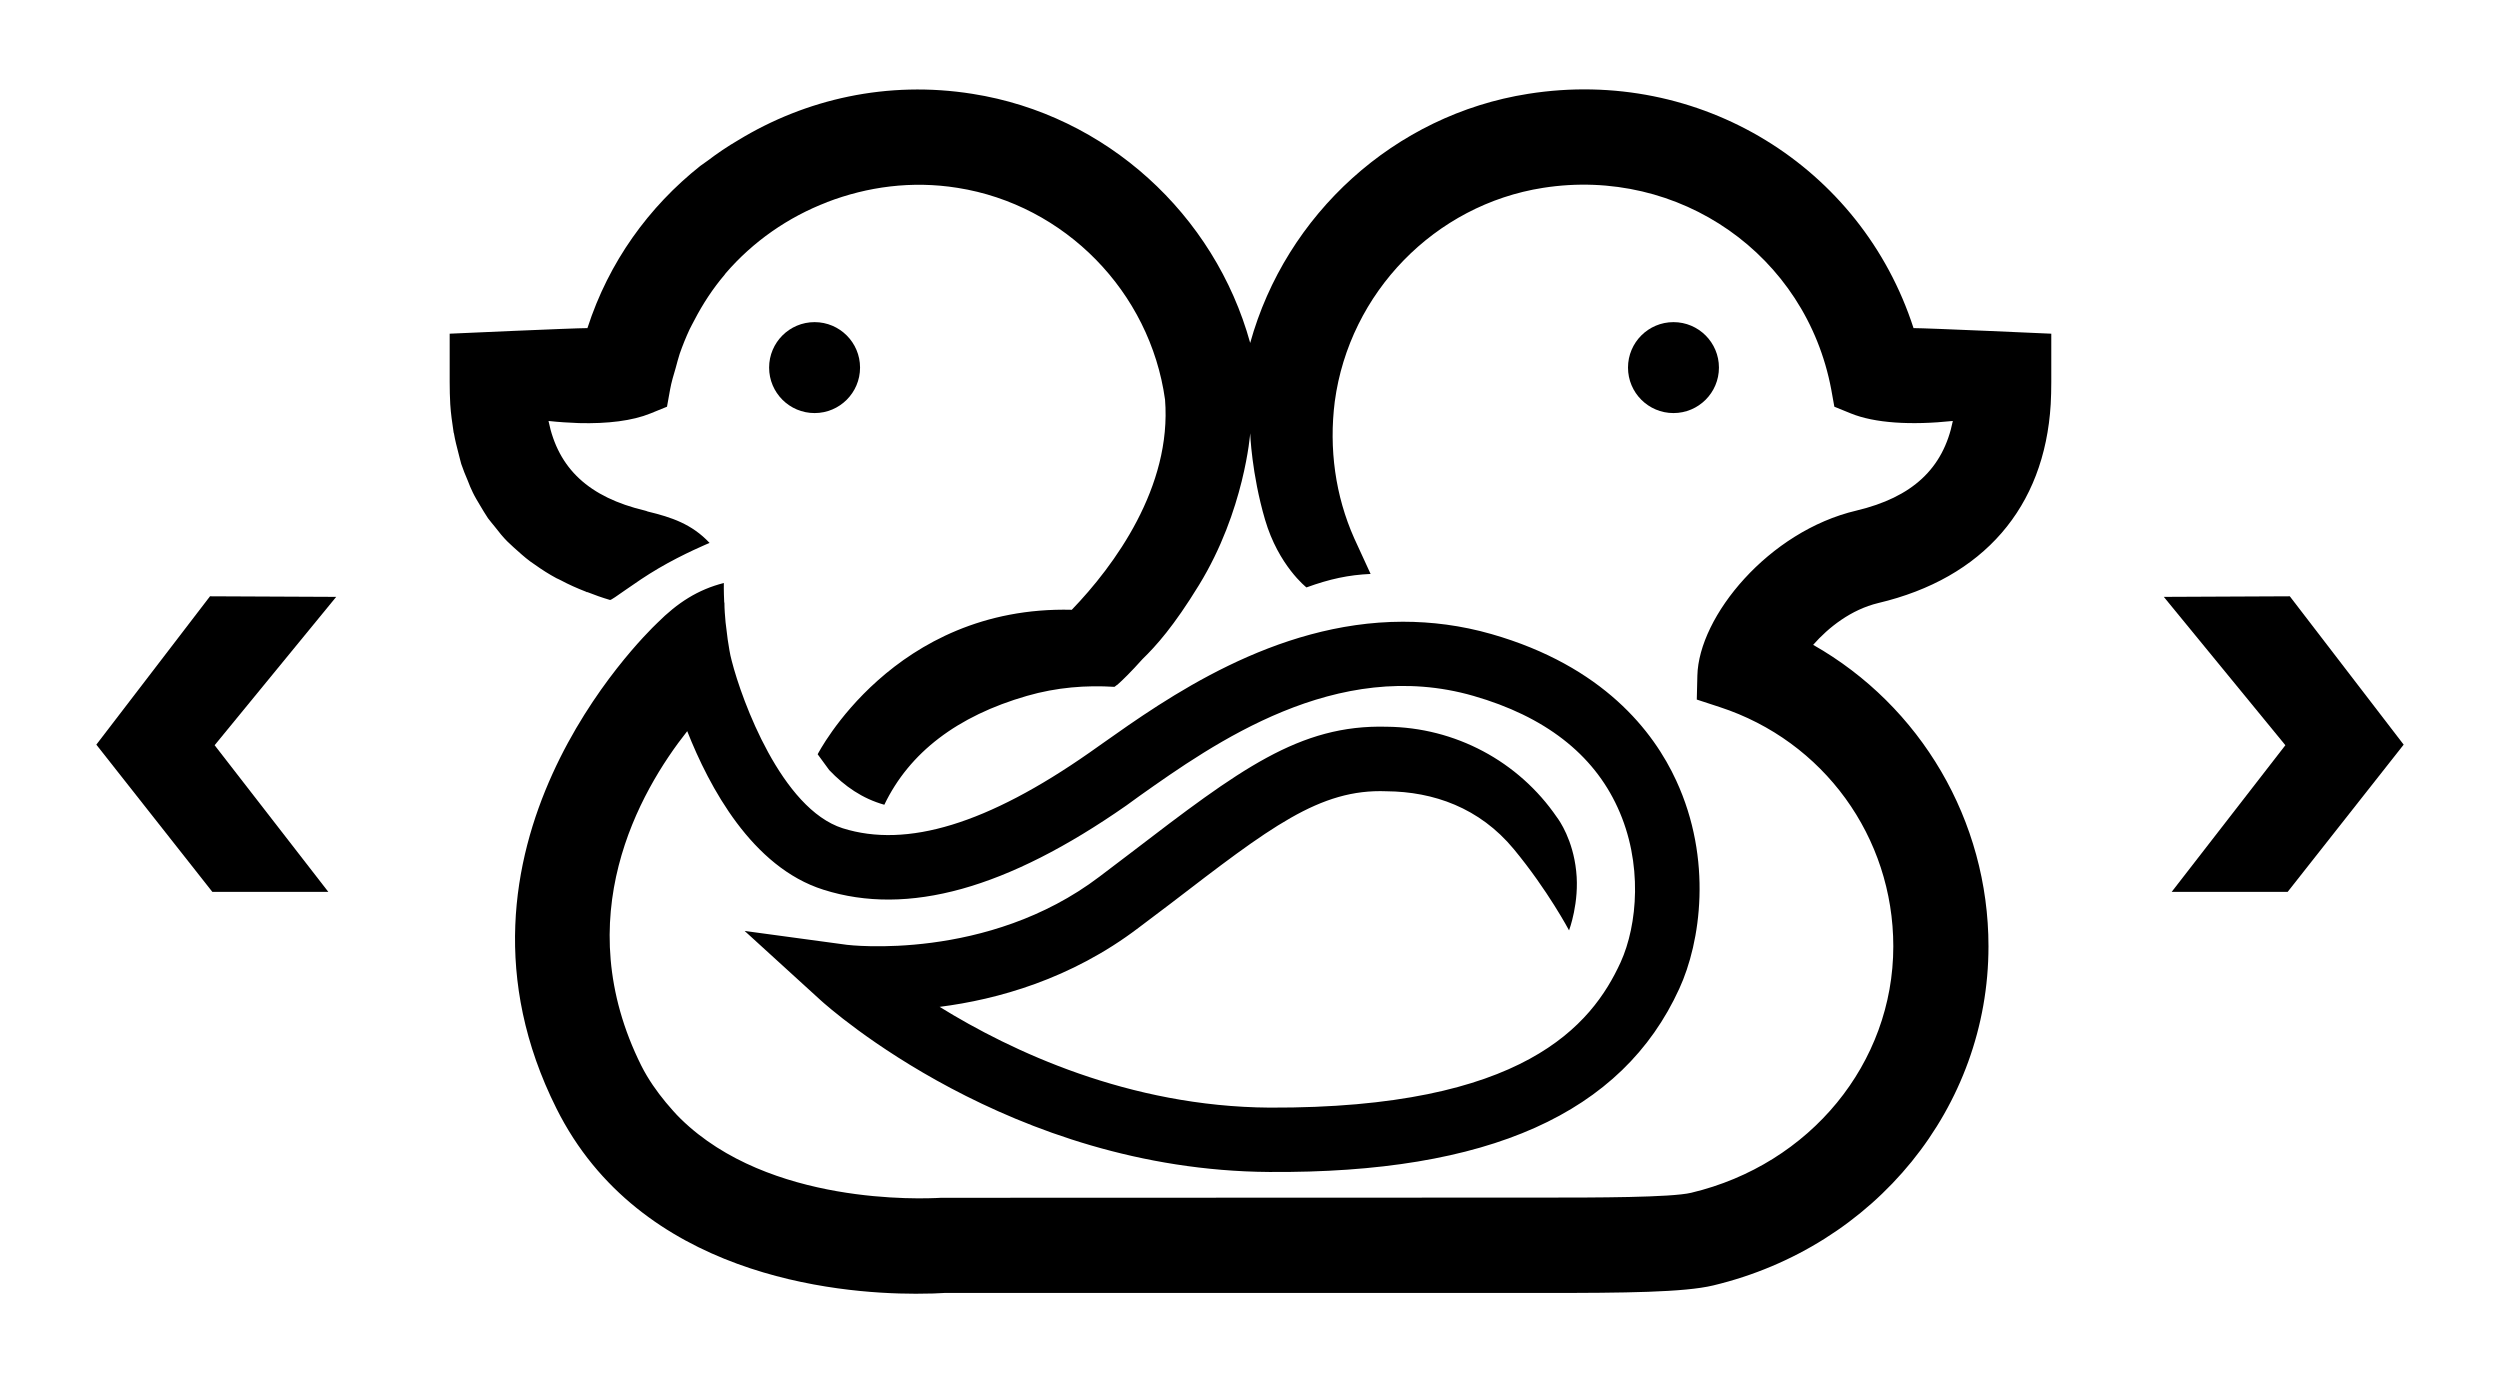 <?xml version="1.0" encoding="utf-8"?>
<svg version="1.1" id="Layer_1" x="0px" y="0px" viewBox="0 0 12.976 7.251" style="enable-background:new 0 0 15.321 6.251;" xmlns="http://www.w3.org/2000/svg">
  <style>
    path, circle {
      fill: #000000;
    }
    @media (prefers-color-scheme: dark) {
      path, circle {
        fill: #ffffff;
      }
    }
  </style>
  <path id="XMLID_71_" d="M 9.932 1.703 C 9.661 0.864 8.822 0.346 7.932 0.487 C 7.238 0.596 6.674 1.113 6.489 1.78 C 6.305 1.113 5.741 0.596 5.047 0.487 C 4.606 0.417 4.182 0.514 3.831 0.728 C 3.776 0.76 3.723 0.796 3.673 0.834 C 3.66 0.843 3.647 0.852 3.635 0.861 C 3.368 1.073 3.16 1.359 3.049 1.703 C 2.977 1.703 2.334 1.732 2.334 1.732 L 2.334 1.983 C 2.334 2.023 2.335 2.061 2.337 2.098 C 2.34 2.147 2.347 2.194 2.354 2.241 L 2.354 2.241 C 2.354 2.244 2.355 2.247 2.356 2.249 C 2.362 2.285 2.371 2.319 2.38 2.354 C 2.385 2.372 2.389 2.391 2.394 2.408 C 2.404 2.438 2.416 2.467 2.428 2.495 C 2.436 2.516 2.444 2.536 2.454 2.556 C 2.465 2.579 2.478 2.6 2.491 2.622 C 2.505 2.645 2.518 2.668 2.533 2.69 C 2.545 2.706 2.558 2.721 2.57 2.736 C 2.59 2.762 2.61 2.787 2.633 2.81 C 2.643 2.82 2.655 2.83 2.665 2.84 C 2.693 2.865 2.721 2.891 2.752 2.914 C 2.76 2.92 2.77 2.926 2.778 2.932 C 2.813 2.957 2.849 2.98 2.888 3.001 C 2.896 3.005 2.904 3.008 2.911 3.012 C 2.952 3.034 2.995 3.053 3.041 3.071 C 3.043 3.072 3.045 3.073 3.047 3.074 L 3.048 3.073 C 3.086 3.088 3.125 3.102 3.166 3.114 C 3.176 3.117 3.293 3.023 3.418 2.95 C 3.547 2.874 3.683 2.818 3.683 2.818 C 3.591 2.72 3.486 2.685 3.362 2.655 C 3.357 2.653 3.352 2.651 3.347 2.65 C 3.058 2.581 2.897 2.433 2.847 2.185 C 2.901 2.191 2.954 2.194 3.004 2.196 C 3.154 2.2 3.283 2.184 3.376 2.146 L 3.462 2.111 L 3.478 2.022 C 3.485 1.983 3.496 1.947 3.507 1.91 C 3.514 1.885 3.52 1.86 3.528 1.836 C 3.543 1.793 3.56 1.751 3.579 1.71 C 3.587 1.693 3.596 1.678 3.604 1.662 C 3.648 1.577 3.7 1.498 3.761 1.426 C 3.763 1.424 3.764 1.422 3.766 1.419 C 3.908 1.254 4.09 1.127 4.294 1.049 C 4.294 1.049 4.293 1.049 4.293 1.049 C 4.502 0.969 4.732 0.937 4.97 0.975 C 5.527 1.063 5.969 1.514 6.047 2.074 C 6.083 2.527 5.784 2.936 5.563 3.165 C 4.638 3.142 4.244 3.915 4.244 3.915 L 4.304 3.997 C 4.384 4.081 4.476 4.145 4.59 4.177 C 4.72 3.906 4.969 3.716 5.33 3.612 C 5.486 3.567 5.638 3.556 5.784 3.565 C 5.786 3.565 5.794 3.557 5.799 3.554 C 5.799 3.554 5.799 3.555 5.799 3.555 C 5.8 3.554 5.801 3.553 5.802 3.552 C 5.825 3.532 5.872 3.486 5.93 3.421 C 6 3.353 6.092 3.251 6.223 3.037 C 6.46 2.651 6.489 2.249 6.489 2.249 C 6.489 2.249 6.496 2.458 6.566 2.697 C 6.636 2.936 6.781 3.049 6.781 3.049 C 6.902 3.005 7 2.984 7.114 2.979 C 7.114 2.979 7.047 2.832 7.029 2.794 C 6.931 2.574 6.897 2.329 6.928 2.084 C 7.004 1.519 7.447 1.063 8.009 0.975 C 8.717 0.864 9.374 1.323 9.505 2.022 L 9.521 2.111 L 9.607 2.146 C 9.73 2.196 9.917 2.208 10.136 2.185 C 10.086 2.433 9.925 2.581 9.636 2.65 C 9.18 2.757 8.817 3.199 8.81 3.507 L 8.807 3.631 L 8.926 3.67 C 9.465 3.846 9.827 4.344 9.827 4.912 C 9.827 5.518 9.396 6.044 8.778 6.191 C 8.674 6.216 8.276 6.216 8.014 6.216 L 4.885 6.217 C 4.783 6.223 3.993 6.256 3.534 5.808 C 3.505 5.78 3.481 5.751 3.456 5.722 C 3.409 5.665 3.365 5.603 3.329 5.532 C 2.946 4.764 3.318 4.11 3.567 3.795 C 3.681 4.084 3.903 4.501 4.274 4.618 C 4.712 4.757 5.227 4.613 5.846 4.181 L 5.915 4.131 C 6.297 3.861 6.937 3.407 7.648 3.612 C 8.017 3.718 8.269 3.913 8.396 4.191 C 8.529 4.48 8.499 4.802 8.412 4.994 C 8.262 5.322 7.908 5.754 6.59 5.749 C 5.86 5.744 5.249 5.456 4.877 5.226 C 5.176 5.188 5.559 5.082 5.909 4.816 L 6.072 4.693 C 6.591 4.295 6.849 4.093 7.197 4.107 C 7.44 4.109 7.679 4.192 7.857 4.407 C 8.034 4.621 8.144 4.829 8.144 4.829 C 8.144 4.829 8.199 4.684 8.181 4.521 C 8.164 4.359 8.094 4.259 8.081 4.242 C 7.882 3.951 7.552 3.775 7.197 3.772 C 6.744 3.76 6.433 3.995 5.869 4.427 L 5.707 4.55 C 5.125 4.992 4.403 4.905 4.396 4.904 L 3.865 4.832 L 4.261 5.193 C 4.301 5.229 5.244 6.074 6.588 6.083 C 7.725 6.091 8.42 5.78 8.716 5.132 C 8.827 4.891 8.89 4.462 8.7 4.051 C 8.583 3.797 8.321 3.457 7.741 3.291 C 7.584 3.246 7.43 3.227 7.281 3.227 C 6.613 3.228 6.053 3.625 5.722 3.859 L 5.654 3.907 C 5.126 4.276 4.707 4.404 4.374 4.299 C 4.057 4.198 3.851 3.638 3.798 3.43 C 3.788 3.394 3.783 3.356 3.777 3.319 C 3.773 3.288 3.769 3.257 3.766 3.23 C 3.763 3.196 3.76 3.162 3.76 3.127 L 3.759 3.128 C 3.756 3.065 3.757 3.026 3.757 3.026 C 3.623 3.06 3.517 3.128 3.412 3.233 C 3.331 3.31 2.215 4.408 2.888 5.753 C 3.321 6.621 4.336 6.715 4.753 6.715 C 4.822 6.715 4.877 6.713 4.901 6.711 L 8.014 6.711 C 8.433 6.711 8.742 6.708 8.892 6.672 C 9.733 6.471 10.321 5.747 10.321 4.912 C 10.321 4.259 9.969 3.664 9.411 3.347 C 9.491 3.256 9.608 3.164 9.749 3.13 C 10.294 3.001 10.612 2.634 10.644 2.098 C 10.646 2.061 10.647 2.023 10.647 1.983 L 10.647 1.732 C 10.647 1.732 10.004 1.703 9.932 1.703 Z"/>
  <circle id="XMLID_70_" cx="8.686" cy="1.908" r="0.236"/>
  <circle id="XMLID_69_" cx="4.228" cy="1.908" r="0.236"/>
  <path id="XMLID_67_" d="M 1.102 4.629 L 0.5 3.865 L 1.09 3.095 L 1.745 3.098 L 1.114 3.868 L 1.704 4.629 L 1.102 4.629 Z"/>
  <path id="XMLID_63_" d="M 11.862 3.868 L 11.231 3.098 L 11.885 3.095 L 12.476 3.865 L 11.874 4.629 L 11.272 4.629 L 11.862 3.868 Z"/>
</svg>